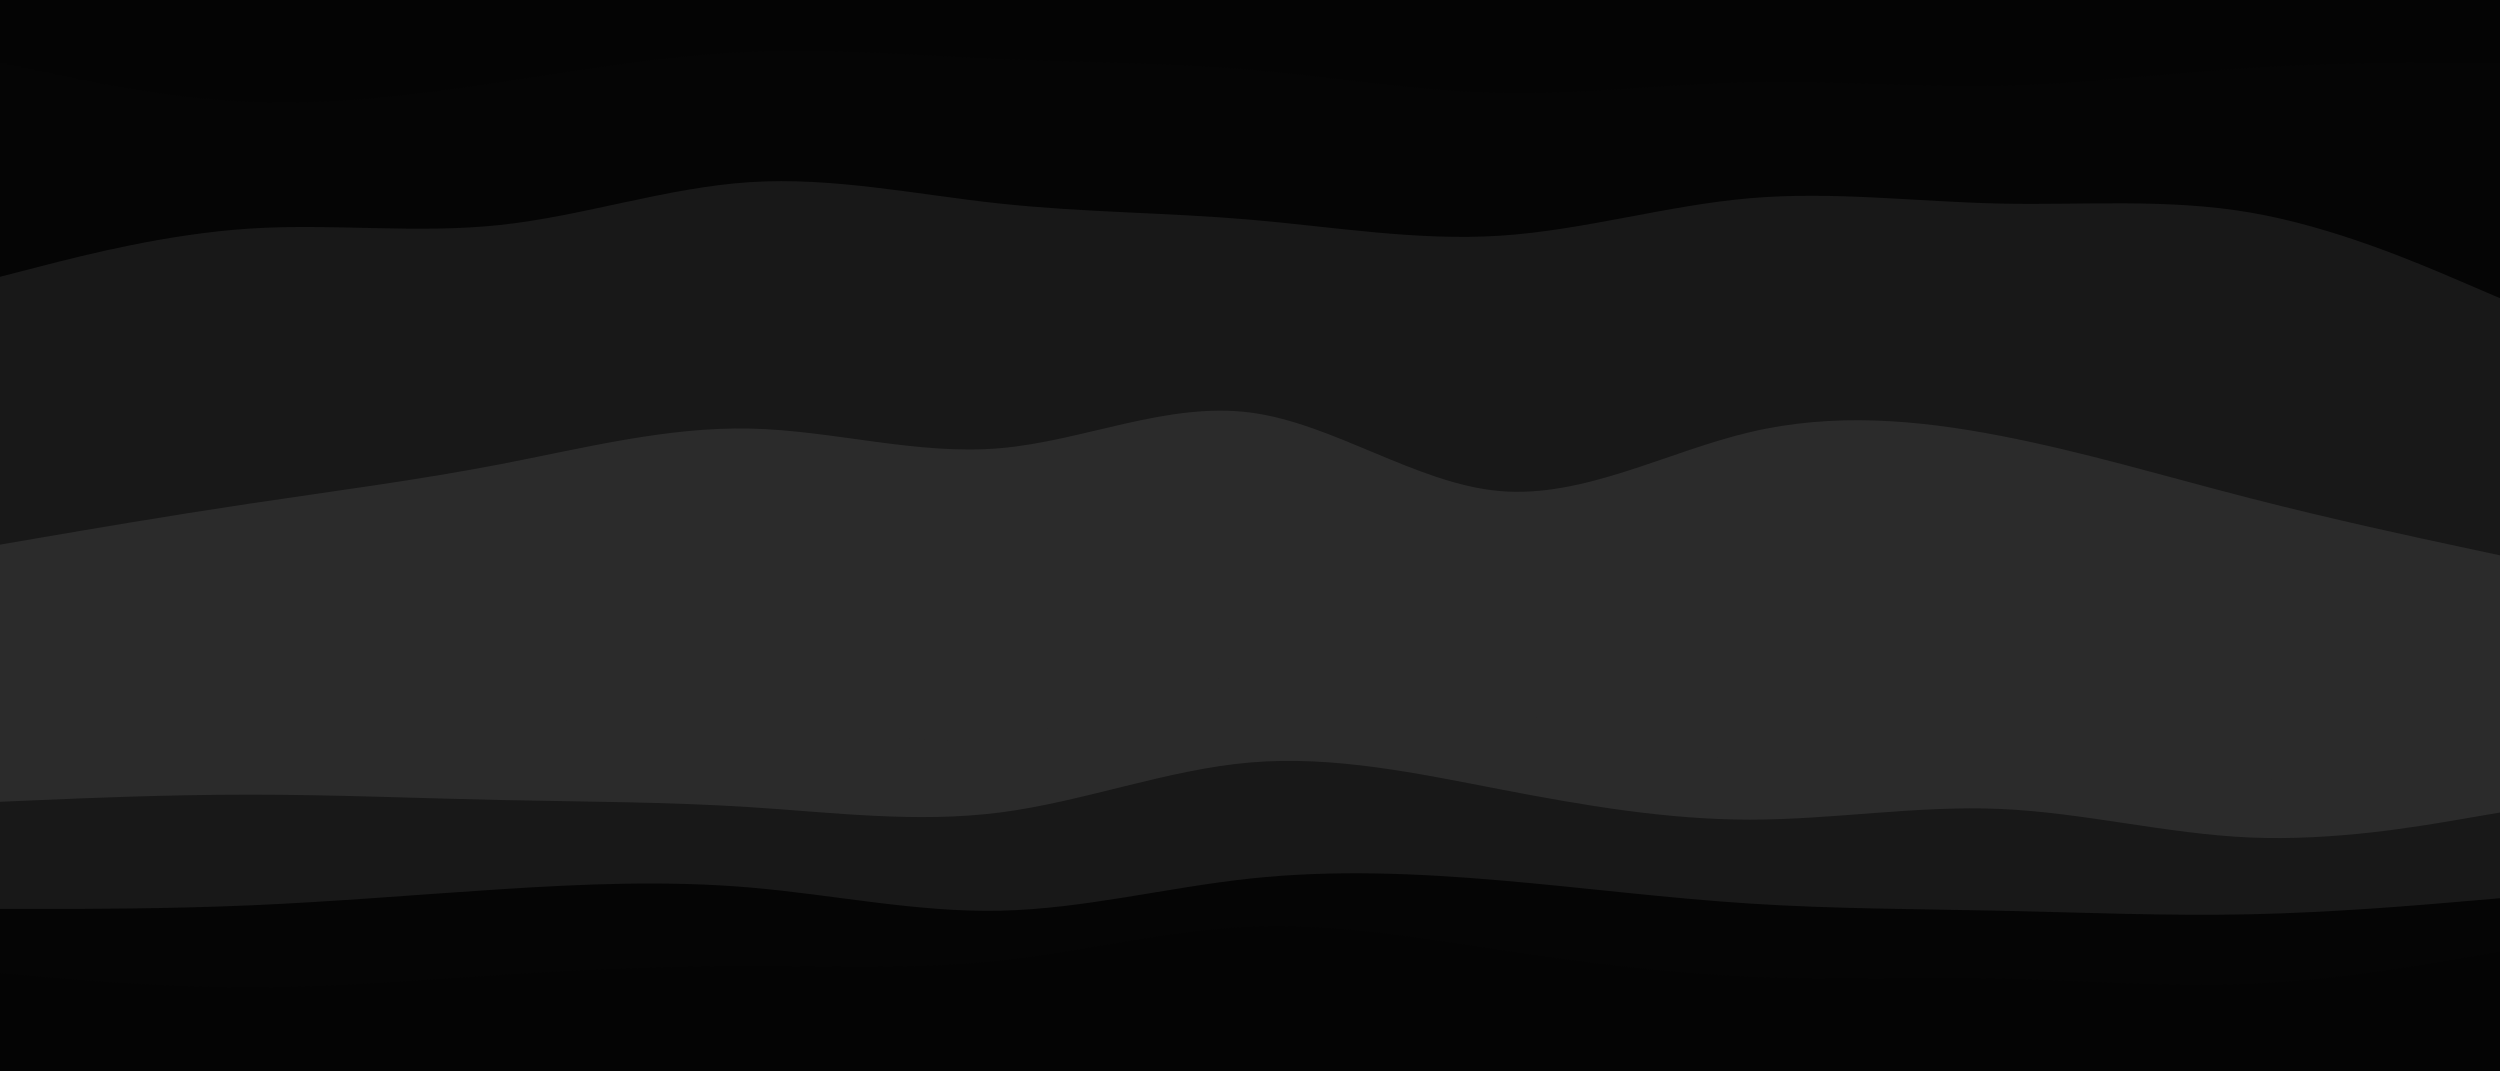 <svg id="visual" viewBox="0 0 1400 600" width="1400" height="600" xmlns="http://www.w3.org/2000/svg" xmlns:xlink="http://www.w3.org/1999/xlink" version="1.1"><path d="M0 37L23.3 42C46.7 47 93.3 57 140 59C186.7 61 233.3 55 280 48C326.7 41 373.3 33 420 31C466.7 29 513.3 33 560 35C606.7 37 653.3 37 700 41C746.7 45 793.3 53 840 54C886.7 55 933.3 49 980 48C1026.7 47 1073.3 51 1120 50C1166.7 49 1213.3 43 1260 40C1306.7 37 1353.3 37 1376.7 37L1400 37L1400 0L1376.7 0C1353.3 0 1306.7 0 1260 0C1213.3 0 1166.7 0 1120 0C1073.3 0 1026.7 0 980 0C933.3 0 886.7 0 840 0C793.3 0 746.7 0 700 0C653.3 0 606.7 0 560 0C513.3 0 466.7 0 420 0C373.3 0 326.7 0 280 0C233.3 0 186.7 0 140 0C93.3 0 46.7 0 23.3 0L0 0Z" fill="#040404"></path><path d="M0 157L23.3 151C46.7 145 93.3 133 140 130C186.7 127 233.3 133 280 128C326.7 123 373.3 107 420 104C466.7 101 513.3 111 560 116C606.7 121 653.3 121 700 125C746.7 129 793.3 137 840 134C886.7 131 933.3 117 980 113C1026.7 109 1073.3 115 1120 116C1166.7 117 1213.3 113 1260 121C1306.7 129 1353.3 149 1376.7 159L1400 169L1400 35L1376.7 35C1353.3 35 1306.7 35 1260 38C1213.3 41 1166.7 47 1120 48C1073.3 49 1026.7 45 980 46C933.3 47 886.7 53 840 52C793.3 51 746.7 43 700 39C653.3 35 606.7 35 560 33C513.3 31 466.7 27 420 29C373.3 31 326.7 39 280 46C233.3 53 186.7 59 140 57C93.3 55 46.7 45 23.3 40L0 35Z" fill="#050505"></path><path d="M0 307L23.3 303C46.7 299 93.3 291 140 284C186.7 277 233.3 271 280 262C326.7 253 373.3 241 420 242C466.7 243 513.3 257 560 253C606.7 249 653.3 227 700 233C746.7 239 793.3 273 840 277C886.7 281 933.3 255 980 244C1026.7 233 1073.3 237 1120 246C1166.7 255 1213.3 269 1260 281C1306.7 293 1353.3 303 1376.7 308L1400 313L1400 167L1376.7 157C1353.3 147 1306.7 127 1260 119C1213.3 111 1166.7 115 1120 114C1073.3 113 1026.7 107 980 111C933.3 115 886.7 129 840 132C793.3 135 746.7 127 700 123C653.3 119 606.7 119 560 114C513.3 109 466.7 99 420 102C373.3 105 326.7 121 280 126C233.3 131 186.7 125 140 128C93.3 131 46.7 143 23.3 149L0 155Z" fill="#181818"></path><path d="M0 415L23.3 415C46.7 415 93.3 415 140 414C186.7 413 233.3 411 280 408C326.7 405 373.3 401 420 405C466.7 409 513.3 421 560 415C606.7 409 653.3 385 700 379C746.7 373 793.3 385 840 398C886.7 411 933.3 425 980 428C1026.7 431 1073.3 423 1120 424C1166.7 425 1213.3 435 1260 438C1306.7 441 1353.3 437 1376.7 435L1400 433L1400 311L1376.7 306C1353.3 301 1306.7 291 1260 279C1213.3 267 1166.7 253 1120 244C1073.3 235 1026.7 231 980 242C933.3 253 886.7 279 840 275C793.3 271 746.7 237 700 231C653.3 225 606.7 247 560 251C513.3 255 466.7 241 420 240C373.3 239 326.7 251 280 260C233.3 269 186.7 275 140 282C93.3 289 46.7 297 23.3 301L0 305Z" fill="#2b2b2b"></path><path d="M0 451L23.3 450C46.7 449 93.3 447 140 447C186.7 447 233.3 449 280 450C326.7 451 373.3 451 420 454C466.7 457 513.3 463 560 457C606.7 451 653.3 433 700 429C746.7 425 793.3 435 840 444C886.7 453 933.3 461 980 461C1026.7 461 1073.3 453 1120 455C1166.7 457 1213.3 469 1260 471C1306.7 473 1353.3 465 1376.7 461L1400 457L1400 431L1376.7 433C1353.3 435 1306.7 439 1260 436C1213.3 433 1166.7 423 1120 422C1073.3 421 1026.7 429 980 426C933.3 423 886.7 409 840 396C793.3 383 746.7 371 700 377C653.3 383 606.7 407 560 413C513.3 419 466.7 407 420 403C373.3 399 326.7 403 280 406C233.3 409 186.7 411 140 412C93.3 413 46.7 413 23.3 413L0 413Z" fill="#2b2b2b"></path><path d="M0 511L23.3 511C46.7 511 93.3 511 140 509C186.7 507 233.3 503 280 500C326.7 497 373.3 495 420 499C466.7 503 513.3 513 560 512C606.7 511 653.3 499 700 494C746.7 489 793.3 491 840 495C886.7 499 933.3 505 980 508C1026.7 511 1073.3 511 1120 512C1166.7 513 1213.3 515 1260 514C1306.7 513 1353.3 509 1376.7 507L1400 505L1400 455L1376.7 459C1353.3 463 1306.7 471 1260 469C1213.3 467 1166.7 455 1120 453C1073.3 451 1026.7 459 980 459C933.3 459 886.7 451 840 442C793.3 433 746.7 423 700 427C653.3 431 606.7 449 560 455C513.3 461 466.7 455 420 452C373.3 449 326.7 449 280 448C233.3 447 186.7 445 140 445C93.3 445 46.7 447 23.3 448L0 449Z" fill="#181818"></path><path d="M0 547L23.3 549C46.7 551 93.3 555 140 555C186.7 555 233.3 551 280 548C326.7 545 373.3 543 420 543C466.7 543 513.3 545 560 540C606.7 535 653.3 523 700 521C746.7 519 793.3 527 840 534C886.7 541 933.3 547 980 549C1026.7 551 1073.3 549 1120 550C1166.7 551 1213.3 555 1260 553C1306.7 551 1353.3 543 1376.7 539L1400 535L1400 503L1376.7 505C1353.3 507 1306.7 511 1260 512C1213.3 513 1166.7 511 1120 510C1073.3 509 1026.7 509 980 506C933.3 503 886.7 497 840 493C793.3 489 746.7 487 700 492C653.3 497 606.7 509 560 510C513.3 511 466.7 501 420 497C373.3 493 326.7 495 280 498C233.3 501 186.7 505 140 507C93.3 509 46.7 509 23.3 509L0 509Z" fill="#050505"></path><path d="M0 601L23.3 601C46.7 601 93.3 601 140 601C186.7 601 233.3 601 280 601C326.7 601 373.3 601 420 601C466.7 601 513.3 601 560 601C606.7 601 653.3 601 700 601C746.7 601 793.3 601 840 601C886.7 601 933.3 601 980 601C1026.7 601 1073.3 601 1120 601C1166.7 601 1213.3 601 1260 601C1306.7 601 1353.3 601 1376.7 601L1400 601L1400 533L1376.7 537C1353.3 541 1306.7 549 1260 551C1213.3 553 1166.7 549 1120 548C1073.3 547 1026.7 549 980 547C933.3 545 886.7 539 840 532C793.3 525 746.7 517 700 519C653.3 521 606.7 533 560 538C513.3 543 466.7 541 420 541C373.3 541 326.7 543 280 546C233.3 549 186.7 553 140 553C93.3 553 46.7 549 23.3 547L0 545Z" fill="#040404"></path></svg>